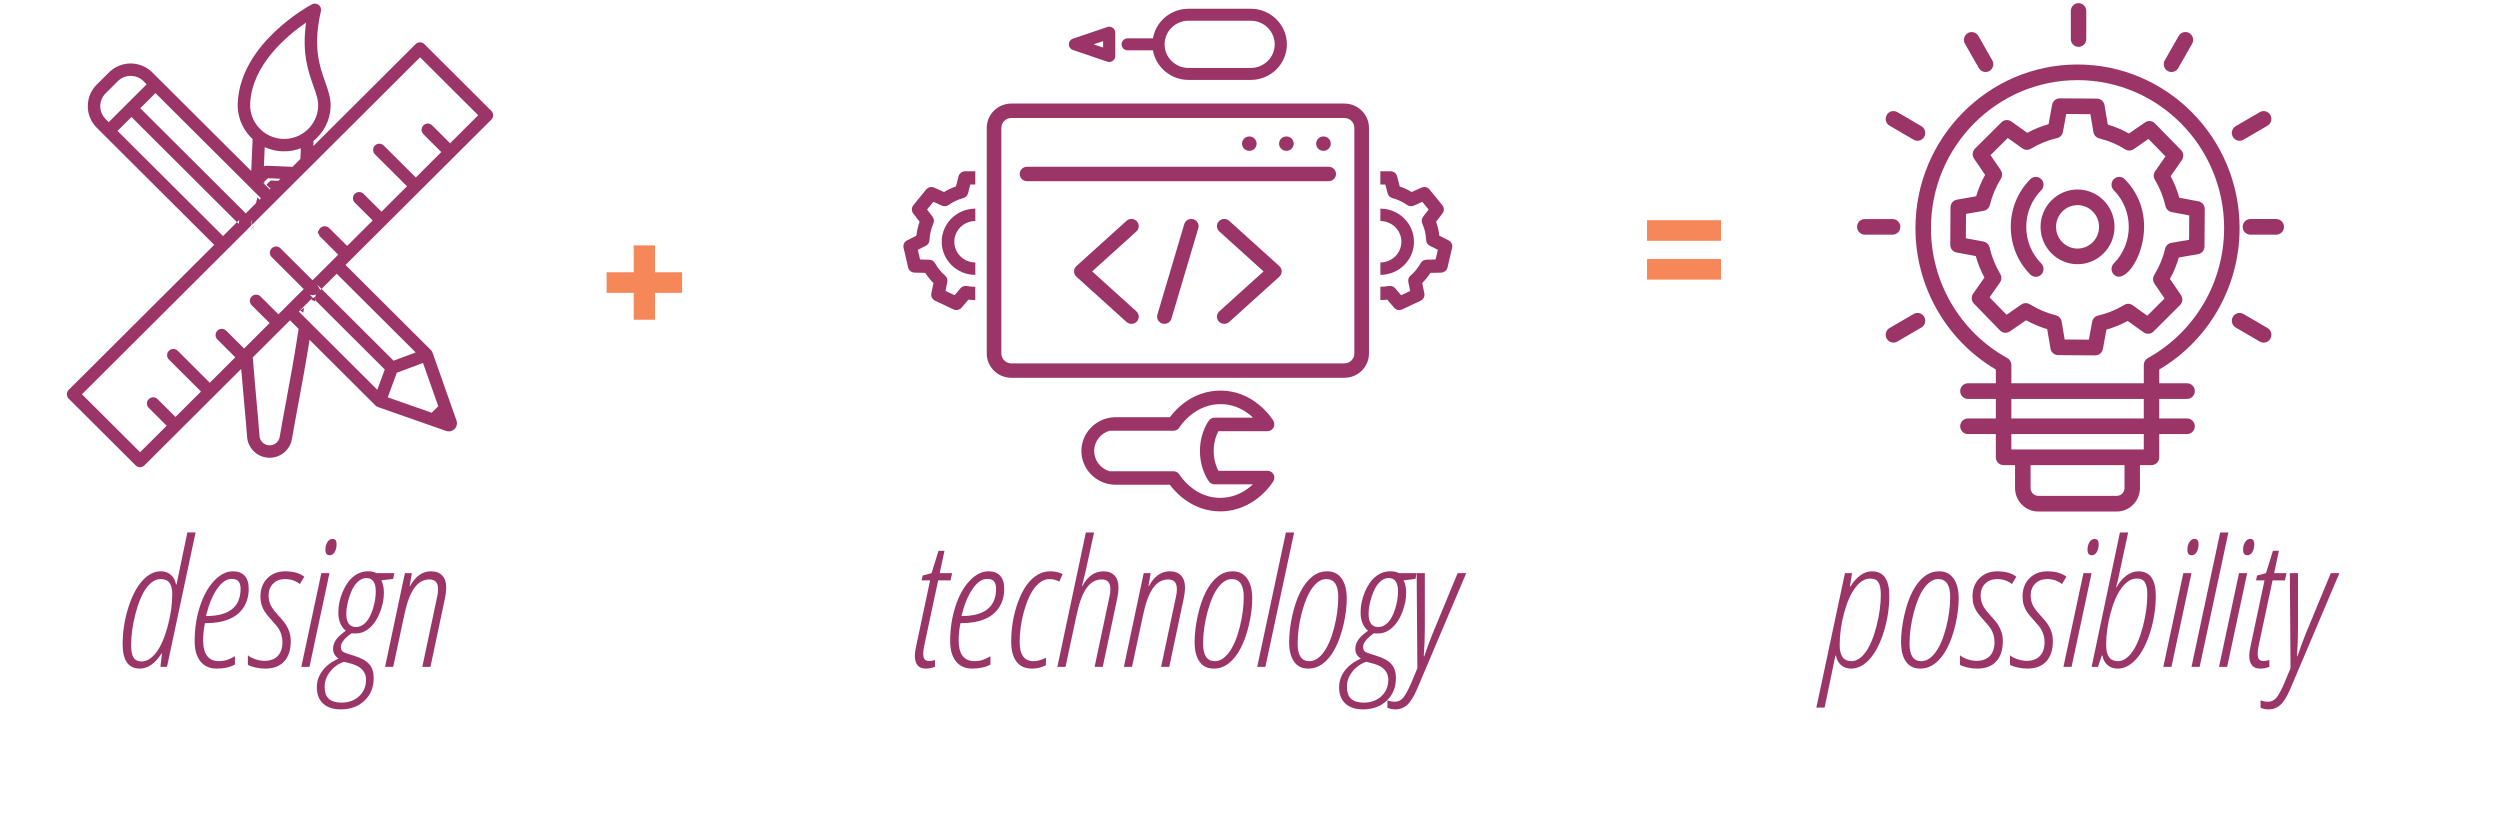 <?xml version="1.0" encoding="utf-8"?>
<!-- Generator: Adobe Illustrator 16.0.0, SVG Export Plug-In . SVG Version: 6.00 Build 0)  -->
<!DOCTYPE svg PUBLIC "-//W3C//DTD SVG 1.1//EN" "http://www.w3.org/Graphics/SVG/1.1/DTD/svg11.dtd">
<svg version="1.1" id="Layer_1" xmlns="http://www.w3.org/2000/svg" xmlns:xlink="http://www.w3.org/1999/xlink" x="0px" y="0px"
	 width="229px" height="75px" viewBox="0 0 229 75" enable-background="new 0 0 229 75" xml:space="preserve">
<g>
	<g>
		<path fill-rule="evenodd" clip-rule="evenodd" fill="#9B3467" d="M25.876,16.575l-0.92,0.874l-0.552-0.524
			c0.137-0.178,0.276-0.305,0.412-0.393L25.876,16.575L25.876,16.575L25.876,16.575z"/>
		<g>
			<path fill-rule="evenodd" clip-rule="evenodd" fill="#9B3467" d="M27.863,28.191c-0.029,0.147-0.057,0.294-0.087,0.441
				l-0.287-0.191L27.863,28.191L27.863,28.191L27.863,28.191z"/>
			<g>
				<path fill-rule="evenodd" clip-rule="evenodd" fill="#9B3467" d="M23.834,18.393L23.378,19c0.063-0.356,0.133-0.668,0.205-0.939
					L23.834,18.393L23.834,18.393L23.834,18.393z"/>
				<g>
					<path fill-rule="evenodd" clip-rule="evenodd" fill="#9B3467" d="M27.912,17.361c-0.045-0.063-0.091-0.126-0.137-0.188
						C27.815,17.237,27.861,17.297,27.912,17.361L27.912,17.361z"/>
					<g>
						<path fill-rule="evenodd" clip-rule="evenodd" fill="#9B3467" d="M23.204,21.056c0.036-0.051,0.066-0.096,0.097-0.147
							L23.209,21C23.209,21.016,23.209,21.036,23.204,21.056L23.204,21.056z"/>
						<g>
							<path fill-rule="evenodd" clip-rule="evenodd" fill="#9B3467" d="M23.304,20.656c-0.002,0.006-0.002,0.013-0.003,0.02
								c-0.039,0.058-0.084,0.113-0.135,0.166c-0.066,0.066-0.139,0.12-0.215,0.167L23.304,20.656L23.304,20.656L23.304,20.656z"/>
							<g>
								<path fill-rule="evenodd" clip-rule="evenodd" fill="#9B3467" d="M28.934,27.169c-0.028,0.146-0.057,0.293-0.086,0.439
									l-0.343-0.195L28.934,27.169L28.934,27.169L28.934,27.169z"/>
								<g>
									<path fill-rule="evenodd" clip-rule="evenodd" fill="#9B3467" d="M24.229,17.173c-0.056,0.111-0.122,0.218-0.201,0.314
										C24.098,17.378,24.164,17.275,24.229,17.173L24.229,17.173z"/>
									<g>
										<path fill-rule="evenodd" clip-rule="evenodd" fill="#9B3467" d="M24.242,16.74c-0.071,0.099-0.142,0.2-0.213,0.304
											c0.061-0.119,0.107-0.246,0.14-0.377L24.242,16.74L24.242,16.74L24.242,16.74z"/>
										<g>
											<path fill-rule="evenodd" clip-rule="evenodd" fill="#9B3467" d="M23.326,20.253c0,0.093-0.091,0.185-0.269,0.266
												l-0.043,0.013c0.061-0.157,0.129-0.309,0.201-0.455C23.288,20.134,23.326,20.193,23.326,20.253L23.326,20.253z"/>
											<g>
												<path fill-rule="evenodd" clip-rule="evenodd" fill="#9B3467" d="M22.354,20.099c-0.032,0.147-0.063,0.296-0.091,0.448
													l-0.329-0.196L22.354,20.099L22.354,20.099L22.354,20.099z"/>
												<g>
													<path fill-rule="evenodd" clip-rule="evenodd" fill="#9B3467" d="M28.981,27.13c0.11-0.137,0.166-0.313,0.166-0.49
														c0-0.165-0.048-0.33-0.144-0.462c0.052,0.033,0.103,0.076,0.146,0.128l0.26,0.311L28.981,27.13L28.981,27.13
														L28.981,27.13z"/>
													<g>
														<path fill-rule="evenodd" clip-rule="evenodd" fill="#9B3467" d="M28.892,27.191
															c-0.001,0.011-0.001,0.021-0.003,0.032l-0.214,0.342l-0.195-0.311c-0.008-0.013-0.015-0.026-0.023-0.041
															c0.064,0.054,0.135,0.08,0.205,0.08C28.742,27.294,28.821,27.259,28.892,27.191L28.892,27.191z"/>
														<g>
															<path fill-rule="evenodd" clip-rule="evenodd" fill="#9B3467" d="M35.337,20.595l3.141-3.13
																c0.001-0.001,0.002-0.002,0.004-0.004c0.002-0.002,0.002-0.002,0.004-0.004l3.14-3.13l3.38-3.368
																c0.107-0.107,0.167-0.252,0.167-0.402c0-0.151-0.06-0.296-0.167-0.402l-6.131-6.111
																c-0.223-0.222-0.584-0.222-0.807,0l-9.362,9.331l0.013-0.303c0.002-0.052-0.003-0.103-0.014-0.151
																c0.917-0.74,1.525-1.852,1.581-3.116c0.034-0.801-0.228-1.535-0.503-2.313c-0.509-1.429-1.143-3.208-0.387-6.467
																c0.051-0.217-0.031-0.443-0.208-0.579s-0.419-0.155-0.616-0.049c-0.268,0.142-6.556,3.553-6.795,9.041
																c-0.049,1.133,0.347,2.217,1.116,3.053c0.082,0.087,0.166,0.171,0.254,0.252c-0.005,0.028-0.01,0.057-0.011,0.087
																l-0.123,2.833L13.95,6.631c-1.092-1.089-2.872-1.089-3.965,0L8.863,7.75c-0.53,0.527-0.821,1.229-0.821,1.976
																c0,0.747,0.292,1.448,0.821,1.976l10.76,10.725L6.291,35.713c-0.106,0.106-0.167,0.251-0.167,0.402
																s0.061,0.295,0.167,0.402l6.132,6.111c0.223,0.222,0.583,0.222,0.807,0l3.239-3.229l0.001-0.001l3.144-3.133
																l2.48-2.473c0.094,1.137,0.191,2.217,0.28,3.197c0.105,1.173,0.196,2.186,0.258,3.026
																c0.034,0.462,0.226,0.904,0.539,1.244c0.374,0.408,0.886,0.645,1.439,0.669c1.047,0.045,1.964-0.698,2.135-1.728
																c0.144-0.864,0.334-1.891,0.556-3.079c0.337-1.813,0.719-3.87,1.055-5.993l6.041,6.021
																c0.06,0.06,0.134,0.105,0.214,0.134l6.25,2.188c0.273,0.097,0.572,0.028,0.777-0.177
																c0.143-0.143,0.22-0.331,0.22-0.524c0-0.083-0.015-0.167-0.043-0.249l-2.197-6.23
																c-0.028-0.081-0.074-0.154-0.134-0.214l-7.836-7.809l0.542-0.541L35.337,20.595L35.337,20.595L35.337,20.595z
																 M22.916,9.485c0.155-3.552,3.392-6.232,5.123-7.418c-0.403,2.794,0.207,4.508,0.668,5.804
																c0.259,0.729,0.464,1.304,0.439,1.883c-0.074,1.712-1.533,3.045-3.25,2.97c-0.457-0.02-0.895-0.136-1.289-0.338
																c-0.015-0.007-0.029-0.015-0.043-0.023c-0.308-0.163-0.588-0.379-0.831-0.643
																C23.17,11.109,22.88,10.315,22.916,9.485L22.916,9.485z M24.439,15.182c-0.092-0.004-0.184,0.015-0.267,0.054
																l0.077-1.759c0.496,0.227,1.036,0.359,1.598,0.383c0.596,0.026,1.169-0.073,1.694-0.272l0.015,0l-0.042,0.973
																l-0.723,0.721L24.439,15.182L24.439,15.182L24.439,15.182z M25.695,16.374l-0.984,0.981l-0.591-0.589
																c-0.022,0.032-0.045,0.064-0.068,0.098c-0.018,0.036-0.039,0.07-0.064,0.101c0.022-0.035,0.043-0.068,0.064-0.101
																c0.02-0.038,0.034-0.079,0.045-0.121l0.023,0.023c0.147-0.2,0.296-0.342,0.441-0.441L25.695,16.374L25.695,16.374
																L25.695,16.374z M14.24,8.527l8.467,8.438l0.875,0.873l0.322,0.32l-0.585,0.584l-0.807,0.803l-0.438-0.437
																L12.85,9.914L14.24,8.527L14.24,8.527L14.24,8.527z M9.67,10.897c-0.314-0.313-0.487-0.729-0.487-1.172
																c0-0.442,0.173-0.859,0.487-1.171l1.122-1.119c0.648-0.646,1.705-0.646,2.353,0l0.289,0.289L9.96,11.187L9.67,10.897
																L9.67,10.897L9.67,10.897z M10.766,11.991l1.277-1.272l9.664,9.631l0.202-0.201c-0.015,0.118-0.03,0.237-0.044,0.359
																l-0.158-0.158l-1.277,1.272L10.766,11.991L10.766,11.991L10.766,11.991z M26.18,36.916
																c-0.221,1.194-0.414,2.225-0.559,3.1c-0.078,0.463-0.49,0.797-0.96,0.776c-0.25-0.011-0.48-0.117-0.648-0.3
																c-0.144-0.155-0.227-0.349-0.243-0.56c-0.063-0.851-0.154-1.867-0.26-3.045c-0.113-1.251-0.24-2.665-0.355-4.151
																l2.749-2.74l0.658-0.656l0.79,0.789C26.986,32.581,26.545,34.953,26.18,36.916L26.18,36.916z M34.559,35.703
																l-5.991-5.97l-1.015-1.012l-0.184-0.185l0.24-0.239l1.036-1.032l-0.25-0.25c-0.011-0.01-0.02-0.021-0.03-0.032
																c0.083,0.043,0.173,0.064,0.263,0.064c0.102,0,0.205-0.028,0.295-0.083c0,0.009-0.001,0.017-0.003,0.026
																c-0.018,0.164-0.037,0.329-0.056,0.493l6.382,6.362L34.559,35.703L34.559,35.703L34.559,35.703z M40.146,37.215
																c-0.02,0.014-0.038,0.031-0.056,0.048l-0.546,0.543l-4.027-1.411l0.834-2.255l2.397-0.893L40.146,37.215
																L40.146,37.215L40.146,37.215z M38.078,32.284l-2.027,0.755l-6.6-6.578l-0.413,0.411
																c-0.002,0.003-0.005,0.006-0.007,0.009c-0.003,0.002-0.006,0.005-0.009,0.007l0.016-0.016
																c0.106-0.109,0.16-0.251,0.16-0.393c0-0.132-0.046-0.264-0.138-0.37c-0.015-0.007-0.031-0.015-0.046-0.021
																c0-0.009,0.001-0.017,0.002-0.026l0.015,0.016c0.01,0.011,0.02,0.021,0.029,0.032
																c0.05,0.027,0.099,0.061,0.141,0.103l0.25,0.25l1.392-1.387L38.078,32.284L38.078,32.284L38.078,32.284z
																 M30.148,20.888c-0.111-0.111-0.257-0.167-0.403-0.167s-0.292,0.055-0.403,0.167
																c-0.055,0.056-0.097,0.12-0.125,0.188c0.005,0.148,0.008,0.299,0.011,0.45c0.028,0.06,0.066,0.116,0.115,0.166
																l1.641,1.636l-1.893,1.885l-0.462,0.461l-0.67-0.667l-2.267-2.26c-0.112-0.11-0.258-0.167-0.403-0.167
																c-0.147,0-0.292,0.056-0.403,0.167c-0.223,0.222-0.223,0.582,0,0.804l2.937,2.927l0.001-0.001v0.003l-0.001-0.002
																l-2.32,2.313l-1.641-1.635c-0.111-0.111-0.257-0.167-0.403-0.167c-0.146,0-0.292,0.055-0.403,0.167
																c-0.223,0.222-0.223,0.582,0,0.804l1.641,1.634l-1.65,1.644l-0.688,0.687l-0.437-0.436l-1.204-1.199
																c-0.112-0.111-0.257-0.167-0.403-0.167s-0.292,0.055-0.403,0.167c-0.222,0.223-0.222,0.582,0,0.804l1.641,1.636
																l-2.338,2.33l-2.938-2.928c-0.111-0.11-0.257-0.167-0.403-0.167s-0.292,0.056-0.403,0.167
																c-0.222,0.223-0.222,0.583,0,0.804l2.938,2.928l-2.337,2.329l-1.641-1.634c-0.111-0.111-0.257-0.167-0.403-0.167
																c-0.146,0-0.292,0.055-0.403,0.167c-0.224,0.222-0.224,0.582,0,0.804l1.641,1.635l-2.434,2.425l-5.326-5.307
																l14.236-14.188l1.257-1.253c0.02-0.176,0.042-0.347,0.064-0.51c0.024,0.063,0.036,0.13,0.036,0.198
																c0,0.104-0.029,0.207-0.086,0.299l4.178-4.164l1.448-1.443l9.838-9.805l5.325,5.308l-2.574,2.565l-1.641-1.635
																c-0.111-0.111-0.257-0.167-0.403-0.167c-0.146,0-0.292,0.055-0.403,0.167c-0.222,0.222-0.222,0.582,0,0.804
																l1.641,1.636l-2.337,2.33l-2.938-2.928c-0.112-0.11-0.258-0.167-0.403-0.167c-0.147,0-0.292,0.056-0.403,0.167
																c-0.223,0.223-0.223,0.582,0,0.804l2.938,2.928l-2.338,2.33l-1.641-1.635c-0.111-0.111-0.257-0.167-0.403-0.167
																c-0.146,0-0.292,0.055-0.403,0.167c-0.223,0.222-0.223,0.582,0,0.804l1.641,1.634l-2.338,2.331L30.148,20.888
																L30.148,20.888L30.148,20.888z"/>
															<g>
																<path fill-rule="evenodd" clip-rule="evenodd" fill="#9B3467" d="M29.269,21.491
																	c-0.203-0.127-0.213-0.272-0.033-0.401C29.251,21.223,29.261,21.356,29.269,21.491L29.269,21.491z"/>
																<g>
																	<path fill-rule="evenodd" clip-rule="evenodd" fill="#9B3467" d="M29.4,26.988
																		c-0.015,0.02-0.031,0.035-0.046,0.056c-0.02,0.015-0.041,0.03-0.056,0.045L29.4,26.988L29.4,26.988L29.4,26.988z"
																		/>
																	<g>
																		<polygon fill-rule="evenodd" clip-rule="evenodd" fill="#9B3467" points="28.292,26.988 28.292,27.008 
																			28.283,26.998 28.292,26.988 																		"/>
																		<g>
																			<path fill-rule="evenodd" clip-rule="evenodd" fill="#9B3467" d="M29.252,26.438
																				c-0.045-0.023-0.096-0.045-0.145-0.066c0.002-0.028,0.005-0.053,0.007-0.081l0.048,0.048
																				C29.194,26.373,29.225,26.405,29.252,26.438L29.252,26.438z"/>
																			<g>
																				<g>
																					<g>
																						<path fill="#F58759" d="M58.048,26.826h-2.483v-1.887h2.483v-2.461h1.948v2.461h2.483v1.887h-2.483v2.461
																							h-1.948V26.826z"/>
																					</g>
																				</g>
																				<g>
																					<g>
																						<g>
																							<defs>
																								<polygon id="SVGID_1_" points="82.752,46.871 133.031,46.871 133.031,0.773 82.752,0.773 82.752,46.871 
																																																	"/>
																							</defs>
																							<clipPath id="SVGID_2_">
																								<use xlink:href="#SVGID_1_"  overflow="visible"/>
																							</clipPath>
																							<g clip-path="url(#SVGID_2_)">
																								<defs>
																									<polygon id="SVGID_3_" points="82.752,46.871 133.03,46.871 133.03,0.773 82.752,0.773 82.752,46.871 
																																																			"/>
																								</defs>
																								<clipPath id="SVGID_4_">
																									<use xlink:href="#SVGID_3_"  overflow="visible"/>
																								</clipPath>
																								<path clip-path="url(#SVGID_4_)" fill="#9B3467" d="M114.568,0.8h-5.696c-1.636,0-2.997,1.174-3.262,2.712
																									h-2.318c-0.308,0-0.558,0.246-0.558,0.549c0,0.304,0.25,0.549,0.558,0.549h2.318
																									c0.266,1.538,1.627,2.712,3.262,2.712h5.696c1.825,0,3.31-1.463,3.31-3.262
																									C117.878,2.264,116.393,0.8,114.568,0.8L114.568,0.8z M114.568,6.225h-5.696
																									c-1.211,0-2.195-0.971-2.195-2.164c0-1.192,0.985-2.163,2.195-2.163h5.696c1.211,0,2.196,0.971,2.196,2.163
																									C116.764,5.255,115.779,6.225,114.568,6.225L114.568,6.225z"/>
																								<path clip-path="url(#SVGID_4_)" fill="#9B3467" d="M101.926,2.548c-0.147-0.103-0.335-0.13-0.505-0.072
																									l-3.142,1.066c-0.225,0.076-0.375,0.285-0.375,0.519c0,0.234,0.151,0.443,0.375,0.519l3.142,1.066
																									c0.059,0.021,0.121,0.03,0.182,0.03c0.115,0,0.228-0.034,0.324-0.102c0.146-0.104,0.233-0.27,0.233-0.447
																									V2.995C102.16,2.818,102.073,2.651,101.926,2.548L101.926,2.548z M101.045,4.358l-0.873-0.296l0.873-0.296
																									V4.358L101.045,4.358L101.045,4.358z"/>
																								<path clip-path="url(#SVGID_4_)" fill="#9B3467" d="M115.413,37.149c-1.055-0.897-2.299-1.371-3.598-1.371
																									h-0.039c-2.528,0.018-4.052,1.68-4.617,2.439h-5.087c-0.034,0-0.069,0.004-0.105,0.01
																									c-1.632,0.115-2.911,1.469-2.911,3.083s1.278,2.968,2.91,3.084c0.037,0.006,0.072,0.01,0.106,0.01h5.086
																									c0.206,0.276,0.539,0.674,1.005,1.071c1.053,0.896,2.301,1.368,3.609,1.368h0.01
																									c3.155-0.006,4.79-2.646,4.857-2.759c0.058-0.096,0.089-0.206,0.089-0.317v-0.021
																									c0-0.342-0.282-0.62-0.629-0.62h-4.494c-0.173-0.323-0.43-0.95-0.43-1.815c0-0.864,0.258-1.492,0.431-1.815
																									h4.493c0.347,0,0.629-0.278,0.629-0.62v-0.021c0-0.111-0.03-0.221-0.088-0.315
																									C116.623,38.511,116.206,37.824,115.413,37.149L115.413,37.149z M107.491,43.165h-5.868
																									c-0.823-0.246-1.397-1.006-1.397-1.854c0-0.847,0.574-1.607,1.396-1.854h5.868
																									c0.219,0,0.426-0.115,0.541-0.302c0.003-0.005,0.336-0.546,0.978-1.081
																									c0.831-0.693,1.765-1.049,2.776-1.056h0.031c0.996,0,1.921,0.353,2.75,1.048
																									c0.071,0.06,0.143,0.124,0.213,0.19h-3.525c-0.195,0-0.376,0.087-0.497,0.238
																									c-0.034,0.044-0.841,1.086-0.841,2.816c0,1.731,0.807,2.773,0.841,2.817
																									c0.121,0.151,0.301,0.238,0.496,0.238h3.516c-0.067,0.063-0.135,0.122-0.203,0.179
																									c-0.84,0.701-1.778,1.058-2.794,1.06c-1.006,0-1.935-0.352-2.762-1.046
																									c-0.636-0.534-0.973-1.083-0.976-1.089C107.921,43.282,107.713,43.165,107.491,43.165L107.491,43.165z
																									 M111.771,46.746L111.771,46.746L111.771,46.746L111.771,46.746L111.771,46.746L111.771,46.746z"/>
																								<path clip-path="url(#SVGID_4_)" fill="#9B3467" d="M104.135,20.269c-0.25-0.269-0.673-0.287-0.947-0.041
																									l-4.59,4.146c-0.139,0.125-0.218,0.301-0.218,0.486s0.079,0.362,0.218,0.487l4.59,4.146
																									c0.129,0.116,0.291,0.174,0.453,0.174c0.181,0,0.362-0.072,0.494-0.215c0.25-0.268,0.232-0.687-0.042-0.932
																									l-4.052-3.658l4.052-3.66C104.366,20.955,104.384,20.537,104.135,20.269L104.135,20.269z"/>
																								<path clip-path="url(#SVGID_4_)" fill="#9B3467" d="M112.594,20.228c-0.272-0.246-0.697-0.228-0.946,0.041
																									c-0.25,0.269-0.232,0.687,0.041,0.932l4.052,3.66l-4.052,3.658c-0.272,0.247-0.292,0.664-0.041,0.932
																									c0.132,0.143,0.312,0.215,0.494,0.215c0.162,0,0.324-0.058,0.453-0.174l4.591-4.146
																									c0.139-0.125,0.218-0.302,0.218-0.487s-0.079-0.362-0.218-0.486L112.594,20.228L112.594,20.228
																									L112.594,20.228z"/>
																								<path clip-path="url(#SVGID_4_)" fill="#9B3467" d="M109.31,20.081c-0.354-0.102-0.727,0.098-0.831,0.448
																									l-2.462,8.291c-0.104,0.35,0.1,0.717,0.456,0.819c0.063,0.018,0.126,0.027,0.188,0.027
																									c0.29,0,0.558-0.188,0.643-0.475l2.462-8.291C109.869,20.549,109.665,20.184,109.31,20.081L109.31,20.081z"
																									/>
																								<path clip-path="url(#SVGID_4_)" fill="#9B3467" d="M123.143,9.486H92.64c-1.244,0-2.254,0.996-2.254,2.221
																									v20.678c0,1.224,1.011,2.221,2.254,2.221h30.503c1.242,0,2.254-0.997,2.254-2.221V11.708
																									C125.396,10.482,124.386,9.486,123.143,9.486L123.143,9.486z M124.057,32.385
																									c0,0.497-0.41,0.901-0.914,0.901H92.64c-0.504,0-0.915-0.404-0.915-0.901V11.708
																									c0-0.497,0.411-0.901,0.915-0.901h30.503c0.504,0,0.914,0.404,0.914,0.901V32.385L124.057,32.385
																									L124.057,32.385z"/>
																								<path clip-path="url(#SVGID_4_)" fill="#9B3467" d="M121.708,15.275H94.074c-0.37,0-0.67,0.295-0.67,0.661
																									c0,0.364,0.3,0.66,0.67,0.66h27.634c0.37,0,0.67-0.296,0.67-0.66
																									C122.377,15.571,122.078,15.275,121.708,15.275L121.708,15.275z"/>
																								<path clip-path="url(#SVGID_4_)" fill="#9B3467" d="M114.438,13.819c0.37,0,0.669-0.295,0.669-0.66
																									s-0.299-0.661-0.669-0.661c-0.371,0-0.67,0.295-0.67,0.661C113.767,13.524,114.067,13.819,114.438,13.819
																									L114.438,13.819z"/>
																								<path clip-path="url(#SVGID_4_)" fill="#9B3467" d="M117.832,13.819c0.371,0,0.67-0.295,0.67-0.66
																									s-0.3-0.661-0.67-0.661s-0.669,0.295-0.669,0.661C117.163,13.524,117.463,13.819,117.832,13.819
																									L117.832,13.819z"/>
																								<path clip-path="url(#SVGID_4_)" fill="#9B3467" d="M121.229,13.819c0.369,0,0.67-0.295,0.67-0.66
																									s-0.3-0.661-0.67-0.661c-0.371,0-0.671,0.295-0.671,0.661C120.558,13.524,120.857,13.819,121.229,13.819
																									L121.229,13.819z"/>
																								<path clip-path="url(#SVGID_4_)" fill="#9B3467" d="M132.696,22.021l-0.856-0.435
																									c-0.045-0.434-0.144-0.861-0.294-1.27l0.587-0.769c0.17-0.222,0.164-0.529-0.012-0.746l-1.176-1.443
																									c-0.117-0.144-0.293-0.228-0.48-0.228c-0.089,0-0.175,0.018-0.255,0.055l-0.905,0.405
																									c-0.342-0.21-0.708-0.382-1.089-0.511l-0.241-0.933c-0.07-0.269-0.316-0.458-0.598-0.458h-0.936v1.214
																									h0.457l0.209,0.806c0.055,0.211,0.222,0.379,0.435,0.436c0.484,0.13,0.937,0.342,1.346,0.632
																									c0.173,0.123,0.42,0.147,0.614,0.06l0.781-0.35l0.577,0.707l-0.508,0.666
																									c-0.134,0.175-0.161,0.409-0.071,0.61c0.215,0.48,0.333,0.992,0.352,1.521
																									c0.007,0.219,0.135,0.418,0.334,0.519l0.74,0.375l-0.206,0.884l-0.845,0.02
																									c-0.22,0.005-0.422,0.126-0.526,0.317c-0.238,0.432-0.551,0.817-0.929,1.143
																									c-0.165,0.143-0.241,0.362-0.199,0.575l0.167,0.828l-0.831,0.391l-0.538-0.635
																									c-0.142-0.167-0.368-0.248-0.586-0.208c-0.251,0.045-0.511,0.069-0.771,0.069v1.215
																									c0.212,0,0.424-0.012,0.631-0.036l0.623,0.736c0.117,0.139,0.29,0.219,0.474,0.219
																									c0.094,0,0.183-0.02,0.266-0.059l1.694-0.797c0.254-0.12,0.394-0.394,0.339-0.667l-0.193-0.959
																									c0.284-0.279,0.536-0.589,0.751-0.924l0.98-0.023c0.281-0.006,0.522-0.2,0.585-0.47l0.422-1.803
																									C133.077,22.426,132.947,22.148,132.696,22.021L132.696,22.021z"/>
																								<path clip-path="url(#SVGID_4_)" fill="#9B3467" d="M129.521,22.145c0-1.673-1.382-3.033-3.079-3.033l0,0
																									v1.136l0,0c1.062,0,1.926,0.851,1.926,1.897s-0.864,1.897-1.926,1.897l0,0v1.137l0,0
																									C128.14,25.178,129.521,23.817,129.521,22.145L129.521,22.145z"/>
																								<path clip-path="url(#SVGID_4_)" fill="#9B3467" d="M83.086,22.021l0.856-0.435
																									c0.045-0.434,0.144-0.861,0.294-1.27l-0.587-0.769c-0.169-0.222-0.164-0.529,0.012-0.746l1.175-1.443
																									c0.118-0.144,0.293-0.228,0.481-0.228c0.089,0,0.174,0.018,0.255,0.055l0.904,0.405
																									c0.342-0.21,0.709-0.382,1.089-0.511l0.242-0.933c0.07-0.269,0.315-0.458,0.597-0.458h0.935v1.214h-0.457
																									l-0.208,0.806c-0.055,0.211-0.222,0.379-0.435,0.436c-0.484,0.13-0.936,0.342-1.345,0.632
																									c-0.174,0.123-0.42,0.147-0.615,0.06l-0.782-0.35l-0.577,0.707l0.508,0.666
																									c0.133,0.175,0.161,0.409,0.071,0.61c-0.215,0.48-0.333,0.992-0.352,1.521
																									c-0.007,0.219-0.135,0.418-0.334,0.519l-0.74,0.375l0.206,0.884l0.844,0.02
																									c0.22,0.005,0.422,0.126,0.526,0.317c0.239,0.432,0.551,0.817,0.929,1.143
																									c0.166,0.143,0.242,0.362,0.2,0.575l-0.167,0.828l0.831,0.391l0.539-0.635
																									c0.141-0.167,0.368-0.248,0.586-0.208c0.25,0.045,0.51,0.069,0.77,0.069v1.215
																									c-0.212,0-0.424-0.012-0.631-0.036l-0.623,0.736c-0.117,0.139-0.29,0.218-0.474,0.218
																									c-0.093,0-0.182-0.02-0.265-0.059l-1.694-0.797c-0.254-0.12-0.394-0.394-0.339-0.667l0.193-0.959
																									c-0.284-0.279-0.537-0.589-0.751-0.924l-0.98-0.023c-0.282-0.007-0.523-0.201-0.586-0.471L82.767,22.7
																									C82.705,22.426,82.836,22.148,83.086,22.021L83.086,22.021z"/>
																								<path clip-path="url(#SVGID_4_)" fill="#9B3467" d="M86.261,22.145c0-1.673,1.381-3.033,3.079-3.033l0,0
																									v1.136l0,0c-1.062,0-1.925,0.851-1.925,1.897s0.864,1.897,1.925,1.897l0,0v1.137l0,0
																									C87.642,25.178,86.261,23.817,86.261,22.145L86.261,22.145z"/>
																							</g>
																						</g>
																					</g>
																					<g>
																						<g>
																							<g>
																								<path fill="#F58759" d="M150.868,20.17h6.777v1.887h-6.777V20.17z M150.868,23.725h6.777v1.887h-6.777
																									V23.725z"/>
																							</g>
																						</g>
																						<g>
																							<g>
																								<g>
																									<defs>
																										<polygon id="SVGID_5_" points="170.106,46.871 209.213,46.871 209.213,0.267 170.106,0.267 
																											170.106,46.871 																										"/>
																									</defs>
																									<clipPath id="SVGID_6_">
																										<use xlink:href="#SVGID_5_"  overflow="visible"/>
																									</clipPath>
																									<g clip-path="url(#SVGID_6_)">
																										<defs>
																											<polygon id="SVGID_7_" points="170.106,46.872 209.215,46.872 209.215,0.267 170.106,0.267 
																												170.106,46.872 																											"/>
																										</defs>
																										<clipPath id="SVGID_8_">
																											<use xlink:href="#SVGID_7_"  overflow="visible"/>
																										</clipPath>
																										<path clip-path="url(#SVGID_8_)" fill="#9B3467" d="M187.524,30.152l0.302,1.782
																											c0.059,0.342,0.351,0.593,0.694,0.596l3.402,0.023c0.002,0,0.003,0,0.005,0
																											c0.341,0,0.635-0.246,0.697-0.585l0.326-1.777c0.677-0.191,1.327-0.457,1.945-0.793l1.459,1.044
																											c0.281,0.201,0.664,0.169,0.908-0.075l2.427-2.422c0.245-0.243,0.281-0.629,0.087-0.915l-1.01-1.484
																											c0.351-0.635,0.623-1.292,0.815-1.962l1.76-0.301c0.339-0.058,0.588-0.354,0.591-0.701l0.023-3.432
																											c0.002-0.347-0.241-0.645-0.579-0.708l-1.753-0.333c-0.189-0.679-0.455-1.339-0.793-1.972l1.028-1.474
																											c0.198-0.283,0.167-0.669-0.075-0.916l-2.393-2.447c-0.241-0.246-0.621-0.284-0.905-0.088l-1.475,1.017
																											c-0.616-0.347-1.263-0.621-1.936-0.818l-0.302-1.784c-0.059-0.342-0.351-0.593-0.694-0.596l-3.402-0.023
																											c-0.002,0-0.003,0-0.005,0c-0.341,0-0.635,0.246-0.697,0.586l-0.326,1.78
																											c-0.671,0.188-1.323,0.453-1.95,0.792l-1.461-1.039c-0.282-0.2-0.663-0.167-0.906,0.076l-2.422,2.413
																											c-0.245,0.243-0.281,0.63-0.087,0.916l1.014,1.488c-0.347,0.625-0.622,1.282-0.823,1.959l-1.759,0.309
																											c-0.338,0.06-0.585,0.354-0.588,0.701l-0.023,3.432c-0.003,0.348,0.242,0.647,0.581,0.709l1.755,0.326
																											c0.188,0.676,0.454,1.336,0.793,1.972l-1.032,1.47c-0.199,0.283-0.168,0.668,0.072,0.916l2.389,2.455
																											c0.241,0.248,0.624,0.285,0.907,0.088l1.476-1.024C186.207,29.678,186.855,29.952,187.524,30.152
																											L187.524,30.152z M185.154,27.893l-1.354,0.94l-1.556-1.599l0.951-1.353
																											c0.163-0.232,0.175-0.539,0.03-0.783c-0.459-0.772-0.787-1.588-0.975-2.425
																											c-0.063-0.28-0.284-0.495-0.563-0.547l-1.616-0.3l0.016-2.232l1.618-0.284
																											c0.277-0.048,0.5-0.259,0.567-0.534c0.206-0.844,0.547-1.655,1.012-2.41
																											c0.149-0.241,0.142-0.549-0.018-0.784l-0.932-1.37l1.577-1.571l1.343,0.954
																											c0.229,0.163,0.532,0.174,0.771,0.029c0.759-0.458,1.564-0.784,2.396-0.971
																											c0.277-0.063,0.491-0.286,0.543-0.569l0.301-1.642l2.215,0.015l0.278,1.646
																											c0.048,0.283,0.259,0.509,0.535,0.577c0.838,0.201,1.636,0.538,2.375,1.002
																											c0.239,0.15,0.543,0.144,0.774-0.017l1.357-0.936l1.56,1.595l-0.947,1.356
																											c-0.162,0.233-0.173,0.54-0.027,0.783c0.456,0.763,0.783,1.576,0.974,2.42
																											c0.063,0.278,0.283,0.492,0.561,0.545l1.615,0.307l-0.016,2.232l-1.625,0.278
																											c-0.282,0.048-0.508,0.263-0.572,0.544c-0.189,0.826-0.524,1.635-0.997,2.404
																											c-0.147,0.241-0.141,0.548,0.02,0.782l0.928,1.366l-1.581,1.578l-1.343-0.959
																											c-0.229-0.166-0.535-0.175-0.776-0.028c-0.742,0.453-1.547,0.781-2.392,0.975
																											c-0.276,0.063-0.488,0.287-0.54,0.568l-0.301,1.638l-2.215-0.015l-0.278-1.642
																											c-0.048-0.282-0.257-0.508-0.532-0.576c-0.833-0.204-1.636-0.543-2.386-1.01
																											C185.689,27.725,185.386,27.733,185.154,27.893L185.154,27.893z"/>
																										<path clip-path="url(#SVGID_8_)" fill="#9B3467" d="M190.303,24.202c1.867,0,3.388-1.536,3.388-3.422
																											c0-1.887-1.521-3.422-3.388-3.422c-1.868,0-3.389,1.535-3.389,3.422
																											C186.914,22.667,188.434,24.202,190.303,24.202L190.303,24.202z M190.303,18.79
																											c1.086,0,1.97,0.892,1.97,1.99c0,1.097-0.883,1.989-1.97,1.989s-1.97-0.892-1.97-1.989
																											C188.332,19.682,189.216,18.79,190.303,18.79L190.303,18.79z"/>
																										<path clip-path="url(#SVGID_8_)" fill="#9B3467" d="M193.622,24.133c-0.276,0.279-0.276,0.733,0,1.013
																											c1.383,1.396,4.891-4.807,1.003-8.734c-0.277-0.279-0.727-0.279-1.003,0c-0.276,0.28-0.276,0.733,0,1.013
																											C195.454,19.275,195.454,22.284,193.622,24.133L193.622,24.133z"/>
																										<path clip-path="url(#SVGID_8_)" fill="#9B3467" d="M186.981,25.147c0.276-0.28,0.276-0.733,0-1.013
																											c-0.887-0.896-1.376-2.087-1.376-3.354c0-1.268,0.489-2.458,1.376-3.354c0.276-0.279,0.276-0.733,0-1.013
																											c-0.276-0.279-0.726-0.279-1.003,0c-1.155,1.166-1.791,2.718-1.791,4.367
																											c0,1.649,0.636,3.201,1.791,4.367C186.256,25.426,186.704,25.426,186.981,25.147L186.981,25.147z"/>
																										<path clip-path="url(#SVGID_8_)" fill="#9B3467" d="M190.395,4.292c0.392,0,0.709-0.321,0.709-0.716
																											V1.003c0-0.396-0.318-0.716-0.709-0.716c-0.393,0-0.709,0.321-0.709,0.716v2.573
																											C189.686,3.972,190.002,4.292,190.395,4.292L190.395,4.292z"/>
																										<path clip-path="url(#SVGID_8_)" fill="#9B3467" d="M181.264,6.239c0.195,0.341,0.628,0.46,0.969,0.263
																											c0.34-0.198,0.456-0.636,0.26-0.979l-1.272-2.228c-0.196-0.343-0.63-0.46-0.969-0.262
																											c-0.339,0.198-0.456,0.635-0.26,0.979L181.264,6.239L181.264,6.239L181.264,6.239z"/>
																										<path clip-path="url(#SVGID_8_)" fill="#9B3467" d="M173.084,11.512l2.206,1.287
																											c0.341,0.199,0.773,0.078,0.969-0.263c0.195-0.343,0.079-0.78-0.26-0.979l-2.206-1.286
																											c-0.341-0.198-0.772-0.081-0.969,0.262C172.628,10.875,172.744,11.314,173.084,11.512L173.084,11.512z"/>
																										<path clip-path="url(#SVGID_8_)" fill="#9B3467" d="M207.705,30.047l-2.205-1.285
																											c-0.341-0.198-0.773-0.081-0.969,0.262c-0.196,0.343-0.08,0.781,0.26,0.979l2.205,1.286
																											c0.342,0.199,0.774,0.078,0.969-0.263C208.16,30.683,208.044,30.245,207.705,30.047L207.705,30.047z"/>
																										<path clip-path="url(#SVGID_8_)" fill="#9B3467" d="M174.071,20.78c0-0.396-0.317-0.716-0.709-0.716
																											h-2.547c-0.393,0-0.709,0.321-0.709,0.716c0,0.396,0.317,0.716,0.709,0.716h2.546
																											C173.754,21.496,174.071,21.175,174.071,20.78L174.071,20.78z"/>
																										<path clip-path="url(#SVGID_8_)" fill="#9B3467" d="M208.506,20.063h-2.368
																											c-0.393,0-0.709,0.321-0.709,0.716c0,0.396,0.317,0.716,0.709,0.716h2.368
																											c0.392,0,0.709-0.321,0.709-0.716S208.897,20.063,208.506,20.063L208.506,20.063z"/>
																										<path clip-path="url(#SVGID_8_)" fill="#9B3467" d="M175.29,28.761l-2.206,1.285
																											c-0.339,0.198-0.456,0.636-0.26,0.979c0.195,0.341,0.628,0.46,0.969,0.263l2.206-1.286
																											c0.338-0.198,0.455-0.636,0.26-0.979C176.063,28.681,175.629,28.563,175.29,28.761L175.29,28.761z"/>
																										<path clip-path="url(#SVGID_8_)" fill="#9B3467" d="M205.5,12.799l2.205-1.287
																											c0.34-0.198,0.456-0.636,0.26-0.979c-0.195-0.343-0.629-0.46-0.969-0.262l-2.205,1.286
																											c-0.34,0.198-0.456,0.636-0.26,0.979C204.726,12.877,205.158,12.997,205.5,12.799L205.5,12.799z"/>
																										<path clip-path="url(#SVGID_8_)" fill="#9B3467" d="M198.556,6.501c0.342,0.199,0.774,0.078,0.969-0.263
																											l1.274-2.228c0.195-0.343,0.079-0.781-0.26-0.979c-0.341-0.198-0.774-0.081-0.97,0.262l-1.273,2.228
																											C198.101,5.866,198.217,6.303,198.556,6.501L198.556,6.501z"/>
																										<path clip-path="url(#SVGID_8_)" fill="#9B3467" d="M200.339,36.541c0.392,0,0.709-0.321,0.709-0.716
																											c0-0.396-0.318-0.716-0.709-0.716h-2.55v-1.262c4.549-2.689,7.358-7.611,7.358-12.948
																											c0-8.266-6.658-14.991-14.843-14.991c-8.187,0-14.848,6.725-14.848,14.991
																											c0,5.345,2.811,10.267,7.364,12.949v1.261h-2.557c-0.392,0-0.709,0.321-0.709,0.716
																											c0,0.396,0.318,0.716,0.709,0.716h2.557v1.79h-2.557c-0.392,0-0.709,0.32-0.709,0.716
																											s0.318,0.716,0.709,0.716h2.557v2.126c0,0.396,0.318,0.716,0.709,0.716h1.051v2.103
																											c0,1.183,0.952,2.146,2.123,2.146h7.194c1.172,0,2.124-0.963,2.124-2.146v-2.103h1.057
																											c0.392,0,0.709-0.321,0.709-0.716v-2.126h2.55c0.392,0,0.709-0.321,0.709-0.716
																											c0-0.396-0.318-0.716-0.709-0.716h-2.55v-1.79H200.339L200.339,36.541L200.339,36.541z M183.871,32.8
																											c-4.315-2.378-6.995-6.938-6.995-11.902c0-7.476,6.024-13.558,13.429-13.558
																											c7.401,0,13.424,6.082,13.424,13.558c0,4.956-2.679,9.516-6.99,11.902
																											c-0.227,0.126-0.368,0.366-0.368,0.628v1.679h-12.13v-1.679C184.24,33.166,184.099,32.925,183.871,32.8
																											L183.871,32.8z M194.604,44.707c0,0.393-0.316,0.712-0.705,0.712h-7.194
																											c-0.389,0-0.705-0.319-0.705-0.712v-2.103h8.605L194.604,44.707L194.604,44.707L194.604,44.707z
																											 M196.37,41.172c-2.326,0-9.798,0-12.13,0v-1.41h12.13V41.172L196.37,41.172L196.37,41.172z
																											 M196.37,38.33h-12.13v-1.79h12.13V38.33L196.37,38.33L196.37,38.33z"/>
																									</g>
																								</g>
																							</g>
																							<g>
																								<g>
																									<g>
																										<path fill="#9B3467" d="M12.82,61.244c-1.058,0-1.587-0.744-1.587-2.232c0-1.103,0.165-2.194,0.496-3.276
																											c0.331-1.082,0.759-1.919,1.286-2.513c0.526-0.594,1.102-0.891,1.726-0.891
																											c0.365,0,0.671,0.11,0.917,0.332c0.246,0.222,0.401,0.512,0.464,0.871h0.048l0.992-4.765h0.754
																											l-2.619,12.315h-0.603l0.143-1.234h-0.032C14.201,60.78,13.54,61.244,12.82,61.244z M12.971,60.587
																											c0.476,0,0.92-0.27,1.333-0.811c0.413-0.541,0.762-1.333,1.048-2.375s0.428-2.041,0.428-2.996
																											c0-0.448-0.084-0.787-0.254-1.017s-0.441-0.345-0.817-0.345c-0.465,0-0.896,0.269-1.293,0.804
																											c-0.396,0.535-0.73,1.32-1,2.354c-0.27,1.034-0.405,2.008-0.405,2.921c0,0.48,0.07,0.845,0.21,1.092
																											C12.361,60.463,12.611,60.587,12.971,60.587z"/>
																										<path fill="#9B3467" d="M19.846,61.244c-0.635,0-1.129-0.22-1.484-0.661
																											c-0.354-0.44-0.532-1.057-0.532-1.848c0-1.129,0.16-2.188,0.48-3.178c0.32-0.989,0.754-1.774,1.302-2.355
																											c0.547-0.58,1.123-0.87,1.726-0.87c0.46,0,0.816,0.133,1.067,0.399c0.251,0.267,0.377,0.669,0.377,1.207
																											c0,0.649-0.157,1.217-0.472,1.702s-0.765,0.847-1.349,1.084s-1.281,0.356-2.091,0.356h-0.095
																											c-0.111,0.522-0.167,1.048-0.167,1.575c0,1.271,0.486,1.907,1.46,1.907c0.249,0,0.483-0.034,0.702-0.103
																											c0.22-0.068,0.47-0.185,0.75-0.349v0.76C21.076,61.12,20.518,61.244,19.846,61.244z M21.211,53.028
																											c-0.471,0-0.918,0.312-1.341,0.935c-0.423,0.622-0.757,1.445-1,2.469c2.111,0,3.167-0.836,3.167-2.509
																											c0-0.279-0.06-0.499-0.179-0.657S21.523,53.028,21.211,53.028z"/>
																										<path fill="#9B3467" d="M24.294,61.244c-0.296,0-0.606-0.037-0.929-0.11
																											c-0.323-0.074-0.542-0.156-0.659-0.246v-0.87c0.127,0.127,0.34,0.244,0.639,0.352
																											c0.299,0.108,0.599,0.163,0.9,0.163c0.513,0,0.913-0.149,1.198-0.447s0.429-0.722,0.429-1.271
																											c0-0.232-0.029-0.444-0.087-0.638c-0.058-0.192-0.134-0.37-0.226-0.534
																											c-0.093-0.163-0.298-0.419-0.615-0.768c-0.344-0.374-0.577-0.658-0.698-0.851s-0.217-0.399-0.286-0.621
																											s-0.103-0.478-0.103-0.769c0-0.686,0.211-1.241,0.635-1.666s0.971-0.637,1.643-0.637
																											c0.72,0,1.299,0.163,1.738,0.49l-0.405,0.681c-0.375-0.306-0.831-0.459-1.365-0.459
																											c-0.434,0-0.792,0.137-1.075,0.408c-0.283,0.271-0.424,0.635-0.424,1.088c0,0.312,0.057,0.594,0.17,0.847
																											c0.114,0.254,0.329,0.555,0.646,0.902c0.381,0.412,0.639,0.724,0.774,0.935s0.242,0.44,0.321,0.688
																											c0.08,0.248,0.119,0.522,0.119,0.823c0,0.802-0.202,1.421-0.607,1.855
																											C25.624,61.026,25.045,61.244,24.294,61.244z"/>
																										<path fill="#9B3467" d="M28.347,61.086h-0.746l1.833-8.588h0.746L28.347,61.086z M29.807,50.354
																											c0-0.27,0.061-0.502,0.183-0.697c0.122-0.194,0.278-0.292,0.468-0.292c0.249,0,0.373,0.152,0.373,0.459
																											c0,0.301-0.059,0.549-0.175,0.743c-0.116,0.195-0.27,0.293-0.46,0.293
																											C29.937,50.859,29.807,50.69,29.807,50.354z"/>
																										<path fill="#9B3467" d="M36.126,52.498l-0.111,0.53l-1.087,0.135c0.159,0.301,0.238,0.678,0.238,1.132
																											c0,0.575-0.118,1.167-0.353,1.776c-0.235,0.61-0.547,1.088-0.937,1.433
																											c-0.389,0.346-0.818,0.519-1.29,0.519h-0.198l-0.174-0.016c-0.662,0.459-0.992,0.876-0.992,1.251
																											c0,0.121,0.021,0.22,0.063,0.297c0.042,0.076,0.108,0.14,0.198,0.189c0.09,0.051,0.402,0.157,0.937,0.32
																											c0.667,0.206,1.135,0.466,1.405,0.78c0.27,0.313,0.405,0.734,0.405,1.263c0,0.849-0.281,1.54-0.841,2.073
																											c-0.561,0.533-1.283,0.8-2.167,0.8c-0.698,0-1.239-0.177-1.623-0.53
																											c-0.384-0.354-0.576-0.853-0.576-1.496c0-0.555,0.172-1.06,0.516-1.516
																											c0.344-0.457,0.833-0.827,1.468-1.112c-0.333-0.222-0.5-0.52-0.5-0.895c0-0.274,0.085-0.541,0.254-0.8
																											c0.169-0.258,0.473-0.543,0.913-0.854c-0.455-0.38-0.683-0.931-0.683-1.654
																											c0-0.648,0.131-1.283,0.393-1.903c0.262-0.62,0.593-1.09,0.992-1.409s0.842-0.479,1.329-0.479
																											c0.338,0,0.598,0.056,0.778,0.166H36.126z M29.738,62.898c0,0.518,0.131,0.891,0.393,1.12
																											c0.262,0.229,0.646,0.344,1.154,0.344c0.646,0,1.181-0.195,1.607-0.585
																											c0.426-0.391,0.639-0.9,0.639-1.528c0-0.337-0.107-0.63-0.321-0.878s-0.541-0.436-0.98-0.563
																											l-0.714-0.189c-0.508,0.169-0.931,0.467-1.27,0.895C29.908,61.94,29.738,62.402,29.738,62.898z
																											 M31.722,56.242c0,0.391,0.075,0.688,0.226,0.891s0.369,0.305,0.655,0.305
																											c0.328,0,0.625-0.139,0.893-0.416s0.488-0.693,0.663-1.25c0.175-0.558,0.262-1.092,0.262-1.604
																											c0-0.813-0.286-1.219-0.857-1.219c-0.323,0-0.62,0.147-0.893,0.443s-0.499,0.729-0.678,1.302
																											C31.812,55.268,31.722,55.783,31.722,56.242z"/>
																										<path fill="#9B3467" d="M38.684,61.086l1.365-6.451c0.053-0.211,0.079-0.433,0.079-0.664
																											c0-0.597-0.265-0.895-0.793-0.895c-0.555,0-1.021,0.267-1.396,0.799c-0.376,0.533-0.68,1.364-0.913,2.493
																											l-1.008,4.718h-0.746l1.817-8.588h0.635l-0.198,1.195h0.032c0.492-0.907,1.132-1.361,1.92-1.361
																											c0.444,0,0.788,0.128,1.031,0.384c0.244,0.256,0.365,0.624,0.365,1.104c0,0.295-0.037,0.614-0.111,0.957
																											l-1.333,6.309H38.684z"/>
																									</g>
																								</g>
																								<g>
																									<g>
																										<g>
																											<path fill="#9B3467" d="M85.642,60.453v0.633c-0.296,0.105-0.574,0.158-0.833,0.158
																												c-0.672,0-1.008-0.398-1.008-1.195c0-0.2,0.035-0.464,0.103-0.791l1.294-6.095H84.42l0.095-0.443
																												l0.817-0.222l0.635-2.042h0.547l-0.436,2.042h1.135l-0.143,0.665h-1.135l-1.254,5.881
																												c-0.074,0.338-0.111,0.617-0.111,0.839c0,0.237,0.043,0.407,0.131,0.511
																												c0.087,0.103,0.226,0.154,0.417,0.154C85.282,60.548,85.457,60.516,85.642,60.453z"/>
																											<path fill="#9B3467" d="M89.051,61.244c-0.635,0-1.129-0.22-1.484-0.661
																												c-0.354-0.44-0.532-1.057-0.532-1.848c0-1.129,0.16-2.188,0.48-3.178
																												c0.32-0.989,0.754-1.774,1.302-2.355c0.547-0.58,1.123-0.87,1.726-0.87c0.46,0,0.816,0.133,1.067,0.399
																												c0.251,0.267,0.377,0.669,0.377,1.207c0,0.649-0.157,1.217-0.472,1.702s-0.765,0.847-1.349,1.084
																												s-1.281,0.356-2.091,0.356h-0.095c-0.111,0.522-0.167,1.048-0.167,1.575c0,1.271,0.486,1.907,1.46,1.907
																												c0.249,0,0.483-0.034,0.702-0.103c0.22-0.068,0.47-0.185,0.75-0.349v0.76
																												C90.281,61.12,89.723,61.244,89.051,61.244z M90.416,53.028c-0.471,0-0.918,0.312-1.341,0.935
																												c-0.423,0.622-0.757,1.445-1,2.469c2.111,0,3.167-0.836,3.167-2.509c0-0.279-0.06-0.499-0.179-0.657
																												S90.728,53.028,90.416,53.028z"/>
																											<path fill="#9B3467" d="M94.523,61.244c-0.614,0-1.083-0.211-1.409-0.633
																												c-0.325-0.423-0.488-1.032-0.488-1.829c0-1.145,0.167-2.235,0.5-3.272
																												c0.333-1.037,0.764-1.825,1.293-2.366c0.529-0.541,1.122-0.812,1.777-0.812
																												c0.455,0,0.836,0.087,1.143,0.261l-0.31,0.681c-0.281-0.152-0.58-0.229-0.897-0.229
																												c-0.487,0-0.932,0.256-1.337,0.769c-0.405,0.512-0.738,1.242-1,2.192
																												c-0.262,0.949-0.393,1.881-0.393,2.794c0,1.177,0.423,1.765,1.27,1.765c0.333,0,0.711-0.105,1.135-0.316
																												v0.681C95.412,61.139,94.983,61.244,94.523,61.244z"/>
																											<path fill="#9B3467" d="M100.266,61.086l1.365-6.451c0.053-0.211,0.08-0.433,0.08-0.664
																												c0-0.597-0.265-0.895-0.793-0.895c-0.556,0-1.021,0.267-1.397,0.799
																												c-0.375,0.533-0.68,1.364-0.913,2.493L97.6,61.086h-0.746l2.611-12.315h0.753l-0.785,3.593l-0.326,1.33
																												h0.032c0.492-0.907,1.132-1.361,1.92-1.361c0.444,0,0.788,0.128,1.032,0.384
																												c0.243,0.256,0.365,0.624,0.365,1.104c0,0.295-0.037,0.614-0.111,0.957l-1.333,6.309H100.266z"/>
																											<path fill="#9B3467" d="M106.358,61.086l1.365-6.451c0.053-0.211,0.079-0.433,0.079-0.664
																												c0-0.597-0.265-0.895-0.793-0.895c-0.555,0-1.021,0.267-1.396,0.799
																												c-0.376,0.533-0.68,1.364-0.913,2.493l-1.008,4.718h-0.746l1.817-8.588h0.635l-0.198,1.195h0.032
																												c0.492-0.907,1.132-1.361,1.92-1.361c0.444,0,0.788,0.128,1.031,0.384
																												c0.244,0.256,0.365,0.624,0.365,1.104c0,0.295-0.037,0.614-0.111,0.957l-1.333,6.309H106.358z"/>
																											<path fill="#9B3467" d="M111.181,61.244c-0.566,0-1-0.211-1.302-0.633
																												c-0.301-0.423-0.452-1.021-0.452-1.797c0-0.749,0.095-1.554,0.286-2.414s0.439-1.59,0.746-2.188
																												c0.307-0.599,0.667-1.063,1.079-1.39s0.873-0.49,1.381-0.49c0.561,0,0.999,0.218,1.313,0.653
																												c0.314,0.435,0.472,1.048,0.472,1.84c0,0.733-0.097,1.521-0.29,2.362
																												c-0.193,0.842-0.446,1.564-0.758,2.169s-0.677,1.07-1.095,1.397
																												C112.143,61.081,111.683,61.244,111.181,61.244z M110.205,58.965c0,1.065,0.357,1.599,1.071,1.599
																												c0.471,0,0.904-0.268,1.301-0.804c0.397-0.535,0.721-1.291,0.972-2.268
																												c0.251-0.976,0.377-1.918,0.377-2.825c0-1.082-0.368-1.623-1.103-1.623c-0.444,0-0.861,0.259-1.25,0.776
																												c-0.389,0.517-0.714,1.271-0.976,2.264S110.205,58.036,110.205,58.965z"/>
																											<path fill="#9B3467" d="M115.908,61.086h-0.746l2.627-12.315h0.754L115.908,61.086z"/>
																											<path fill="#9B3467" d="M119.84,61.244c-0.566,0-1-0.211-1.302-0.633
																												c-0.302-0.423-0.452-1.021-0.452-1.797c0-0.749,0.096-1.554,0.286-2.414s0.438-1.59,0.745-2.188
																												s0.667-1.063,1.08-1.39c0.412-0.327,0.872-0.49,1.38-0.49c0.562,0,0.999,0.218,1.313,0.653
																												c0.315,0.435,0.473,1.048,0.473,1.84c0,0.733-0.097,1.521-0.29,2.362
																												c-0.193,0.842-0.445,1.564-0.758,2.169s-0.677,1.07-1.095,1.397S120.342,61.244,119.84,61.244z
																												 M118.863,58.965c0,1.065,0.357,1.599,1.071,1.599c0.471,0,0.905-0.268,1.302-0.804
																												c0.396-0.535,0.721-1.291,0.972-2.268c0.252-0.976,0.377-1.918,0.377-2.825
																												c0-1.082-0.367-1.623-1.103-1.623c-0.444,0-0.861,0.259-1.25,0.776
																												c-0.389,0.517-0.714,1.271-0.976,2.264C118.994,57.076,118.863,58.036,118.863,58.965z"/>
																											<path fill="#9B3467" d="M129.765,52.498l-0.11,0.53l-1.088,0.135c0.159,0.301,0.238,0.678,0.238,1.132
																												c0,0.575-0.117,1.167-0.353,1.776c-0.236,0.61-0.548,1.088-0.937,1.433
																												c-0.389,0.346-0.819,0.519-1.29,0.519h-0.198l-0.175-0.016c-0.661,0.459-0.991,0.876-0.991,1.251
																												c0,0.121,0.021,0.22,0.063,0.297c0.042,0.076,0.108,0.14,0.198,0.189c0.09,0.051,0.401,0.157,0.937,0.32
																												c0.666,0.206,1.135,0.466,1.404,0.78c0.27,0.313,0.404,0.734,0.404,1.263c0,0.849-0.28,1.54-0.841,2.073
																												s-1.283,0.8-2.166,0.8c-0.699,0-1.239-0.177-1.623-0.53s-0.575-0.853-0.575-1.496
																												c0-0.555,0.172-1.06,0.516-1.516c0.344-0.457,0.833-0.827,1.468-1.112c-0.333-0.222-0.5-0.52-0.5-0.895
																												c0-0.274,0.085-0.541,0.254-0.8c0.17-0.258,0.474-0.543,0.913-0.854
																												c-0.455-0.38-0.683-0.931-0.683-1.654c0-0.648,0.131-1.283,0.393-1.903s0.593-1.09,0.992-1.409
																												s0.843-0.479,1.329-0.479c0.339,0,0.598,0.056,0.777,0.166H129.765z M123.377,62.898
																												c0,0.518,0.131,0.891,0.393,1.12s0.647,0.344,1.155,0.344c0.645,0,1.181-0.195,1.606-0.585
																												c0.426-0.391,0.639-0.9,0.639-1.528c0-0.337-0.106-0.63-0.321-0.878
																												c-0.214-0.248-0.541-0.436-0.979-0.563l-0.715-0.189c-0.508,0.169-0.931,0.467-1.27,0.895
																												C123.546,61.94,123.377,62.402,123.377,62.898z M125.361,56.242c0,0.391,0.075,0.688,0.226,0.891
																												s0.369,0.305,0.654,0.305c0.328,0,0.626-0.139,0.894-0.416c0.267-0.277,0.487-0.693,0.662-1.25
																												c0.175-0.558,0.262-1.092,0.262-1.604c0-0.813-0.285-1.219-0.856-1.219c-0.323,0-0.62,0.147-0.893,0.443
																												c-0.273,0.296-0.499,0.729-0.679,1.302C125.451,55.268,125.361,55.783,125.361,56.242z"/>
																											<path fill="#9B3467" d="M127.8,64.98c-0.243,0-0.48-0.051-0.714-0.15v-0.681
																												c0.196,0.084,0.429,0.126,0.698,0.126c0.286,0,0.53-0.114,0.734-0.344
																												c0.203-0.229,0.453-0.688,0.75-1.373l0.563-1.346l-0.063-8.715h0.746v5.058
																												c0,0.85-0.032,1.702-0.096,2.557h0.048c0.28-0.828,0.537-1.524,0.77-2.09l2.285-5.524h0.786l-4.46,10.52
																												c-0.307,0.728-0.614,1.237-0.921,1.527S128.244,64.98,127.8,64.98z"/>
																										</g>
																									</g>
																									<g>
																										<g>
																											<g>
																												<path fill="#9B3467" d="M171.466,52.332c1.063,0,1.596,0.747,1.596,2.24c0,1.107-0.167,2.201-0.5,3.28
																													c-0.334,1.079-0.762,1.914-1.286,2.505c-0.523,0.592-1.098,0.887-1.722,0.887
																													c-0.359,0-0.664-0.108-0.912-0.324c-0.249-0.217-0.405-0.507-0.469-0.871h-0.048l-0.991,4.765h-0.754
																													l2.618-12.315h0.651l-0.199,1.227h0.04C170.094,52.796,170.752,52.332,171.466,52.332z M171.323,52.997
																													c-0.497,0-0.955,0.275-1.373,0.827c-0.418,0.551-0.762,1.327-1.031,2.327s-0.405,1.979-0.405,2.94
																													c0,0.981,0.357,1.472,1.071,1.472c0.466,0,0.898-0.273,1.298-0.819s0.732-1.336,1-2.37
																													c0.267-1.034,0.4-2.008,0.4-2.921c0-0.48-0.07-0.843-0.21-1.088
																													C171.933,53.119,171.683,52.997,171.323,52.997z"/>
																												<path fill="#9B3467" d="M175.892,61.244c-0.566,0-1-0.211-1.302-0.633
																													c-0.302-0.423-0.452-1.021-0.452-1.797c0-0.749,0.096-1.554,0.286-2.414s0.438-1.59,0.745-2.188
																													s0.667-1.063,1.08-1.39c0.412-0.327,0.872-0.49,1.38-0.49c0.562,0,0.999,0.218,1.313,0.653
																													c0.315,0.435,0.473,1.048,0.473,1.84c0,0.733-0.097,1.521-0.29,2.362
																													c-0.193,0.842-0.445,1.564-0.758,2.169s-0.677,1.07-1.095,1.397S176.394,61.244,175.892,61.244z
																													 M174.915,58.965c0,1.065,0.357,1.599,1.071,1.599c0.471,0,0.905-0.268,1.302-0.804
																													c0.396-0.535,0.721-1.291,0.972-2.268c0.252-0.976,0.377-1.918,0.377-2.825
																													c0-1.082-0.367-1.623-1.103-1.623c-0.444,0-0.861,0.259-1.25,0.776
																													c-0.389,0.517-0.714,1.271-0.976,2.264C175.046,57.076,174.915,58.036,174.915,58.965z"/>
																												<path fill="#9B3467" d="M181.119,61.244c-0.297,0-0.606-0.037-0.929-0.11
																													c-0.322-0.074-0.542-0.156-0.658-0.246v-0.87c0.127,0.127,0.34,0.244,0.639,0.352
																													c0.299,0.108,0.599,0.163,0.9,0.163c0.513,0,0.913-0.149,1.198-0.447
																													c0.286-0.298,0.429-0.722,0.429-1.271c0-0.232-0.029-0.444-0.087-0.638
																													c-0.059-0.192-0.134-0.37-0.227-0.534c-0.093-0.163-0.298-0.419-0.615-0.768
																													c-0.344-0.374-0.576-0.658-0.698-0.851s-0.217-0.399-0.285-0.621c-0.069-0.222-0.104-0.478-0.104-0.769
																													c0-0.686,0.212-1.241,0.635-1.666s0.971-0.637,1.643-0.637c0.72,0,1.299,0.163,1.738,0.49l-0.405,0.681
																													c-0.375-0.306-0.83-0.459-1.364-0.459c-0.435,0-0.793,0.137-1.075,0.408
																													c-0.283,0.271-0.425,0.635-0.425,1.088c0,0.312,0.057,0.594,0.17,0.847
																													c0.114,0.254,0.33,0.555,0.647,0.902c0.381,0.412,0.639,0.724,0.773,0.935s0.242,0.44,0.321,0.688
																													s0.119,0.522,0.119,0.823c0,0.802-0.202,1.421-0.607,1.855
																													C182.448,61.026,181.87,61.244,181.119,61.244z"/>
																												<path fill="#9B3467" d="M185.703,61.244c-0.297,0-0.606-0.037-0.929-0.11
																													c-0.322-0.074-0.542-0.156-0.658-0.246v-0.87c0.127,0.127,0.34,0.244,0.639,0.352
																													c0.299,0.108,0.599,0.163,0.9,0.163c0.513,0,0.913-0.149,1.198-0.447
																													c0.286-0.298,0.429-0.722,0.429-1.271c0-0.232-0.029-0.444-0.087-0.638
																													c-0.059-0.192-0.134-0.37-0.227-0.534c-0.093-0.163-0.298-0.419-0.615-0.768
																													c-0.344-0.374-0.576-0.658-0.698-0.851s-0.217-0.399-0.285-0.621c-0.069-0.222-0.104-0.478-0.104-0.769
																													c0-0.686,0.212-1.241,0.635-1.666s0.971-0.637,1.643-0.637c0.72,0,1.299,0.163,1.738,0.49l-0.405,0.681
																													c-0.375-0.306-0.83-0.459-1.364-0.459c-0.435,0-0.793,0.137-1.075,0.408
																													c-0.283,0.271-0.425,0.635-0.425,1.088c0,0.312,0.057,0.594,0.17,0.847
																													c0.114,0.254,0.33,0.555,0.647,0.902c0.381,0.412,0.639,0.724,0.773,0.935s0.242,0.44,0.321,0.688
																													s0.119,0.522,0.119,0.823c0,0.802-0.202,1.421-0.607,1.855
																													C187.032,61.026,186.454,61.244,185.703,61.244z"/>
																												<path fill="#9B3467" d="M189.755,61.086h-0.745l1.833-8.588h0.746L189.755,61.086z M191.216,50.354
																													c0-0.27,0.061-0.502,0.182-0.697c0.122-0.194,0.278-0.292,0.469-0.292c0.248,0,0.373,0.152,0.373,0.459
																													c0,0.301-0.059,0.549-0.175,0.743c-0.116,0.195-0.27,0.293-0.46,0.293
																													C191.345,50.859,191.216,50.69,191.216,50.354z"/>
																												<path fill="#9B3467" d="M195.876,52.332c1.063,0,1.595,0.747,1.595,2.24c0,1.113-0.166,2.209-0.5,3.288
																													c-0.333,1.079-0.763,1.913-1.289,2.501c-0.526,0.589-1.099,0.883-1.718,0.883
																													c-0.36,0-0.664-0.108-0.913-0.324c-0.248-0.217-0.404-0.507-0.468-0.871h-0.056l-0.357,1.037h-0.579
																													l2.595-12.315h0.754l-0.944,4.393l-0.166,0.641h0.031c0.275-0.479,0.587-0.845,0.937-1.096
																													S195.506,52.332,195.876,52.332z M195.733,52.997c-0.497,0-0.955,0.275-1.373,0.827
																													c-0.418,0.551-0.762,1.327-1.031,2.327c-0.271,1-0.405,1.979-0.405,2.94
																													c0,0.981,0.357,1.472,1.071,1.472c0.466,0,0.898-0.273,1.298-0.819s0.732-1.336,1-2.37
																													c0.267-1.034,0.4-2.008,0.4-2.921c0-0.48-0.07-0.843-0.21-1.088
																													C196.343,53.119,196.093,52.997,195.733,52.997z"/>
																												<path fill="#9B3467" d="M198.904,61.086h-0.745l1.833-8.588h0.746L198.904,61.086z M200.365,50.354
																													c0-0.27,0.061-0.502,0.182-0.697c0.122-0.194,0.278-0.292,0.469-0.292c0.248,0,0.373,0.152,0.373,0.459
																													c0,0.301-0.059,0.549-0.175,0.743c-0.116,0.195-0.27,0.293-0.46,0.293
																													C200.494,50.859,200.365,50.69,200.365,50.354z"/>
																												<path fill="#9B3467" d="M201.487,61.086h-0.746l2.627-12.315h0.754L201.487,61.086z"/>
																												<path fill="#9B3467" d="M204.006,61.086h-0.745l1.833-8.588h0.746L204.006,61.086z M205.467,50.354
																													c0-0.27,0.061-0.502,0.182-0.697c0.122-0.194,0.278-0.292,0.469-0.292c0.248,0,0.373,0.152,0.373,0.459
																													c0,0.301-0.059,0.549-0.175,0.743c-0.116,0.195-0.27,0.293-0.46,0.293
																													C205.596,50.859,205.467,50.69,205.467,50.354z"/>
																												<path fill="#9B3467" d="M207.873,60.453v0.633c-0.296,0.105-0.574,0.158-0.833,0.158
																													c-0.672,0-1.008-0.398-1.008-1.195c0-0.2,0.034-0.464,0.104-0.791l1.293-6.095h-0.777l0.095-0.443
																													l0.817-0.222l0.635-2.042h0.548l-0.437,2.042h1.135l-0.143,0.665h-1.135l-1.254,5.881
																													c-0.074,0.338-0.111,0.617-0.111,0.839c0,0.237,0.044,0.407,0.131,0.511
																													c0.088,0.103,0.227,0.154,0.417,0.154C207.514,60.548,207.688,60.516,207.873,60.453z"/>
																												<path fill="#9B3467" d="M207.782,64.98c-0.243,0-0.48-0.051-0.714-0.15v-0.681
																													c0.196,0.084,0.429,0.126,0.698,0.126c0.286,0,0.53-0.114,0.734-0.344
																													c0.203-0.229,0.453-0.688,0.75-1.373l0.563-1.346l-0.063-8.715h0.746v5.058
																													c0,0.85-0.032,1.702-0.096,2.557h0.048c0.28-0.828,0.537-1.524,0.77-2.09l2.285-5.524h0.786
																													l-4.46,10.52c-0.307,0.728-0.614,1.237-0.921,1.527S208.227,64.98,207.782,64.98z"/>
																											</g>
																										</g>
																									</g>
																								</g>
																							</g>
																						</g>
																					</g>
																				</g>
																			</g>
																		</g>
																	</g>
																</g>
															</g>
														</g>
													</g>
												</g>
											</g>
										</g>
									</g>
								</g>
							</g>
						</g>
					</g>
				</g>
			</g>
		</g>
	</g>
</g>
</svg>
